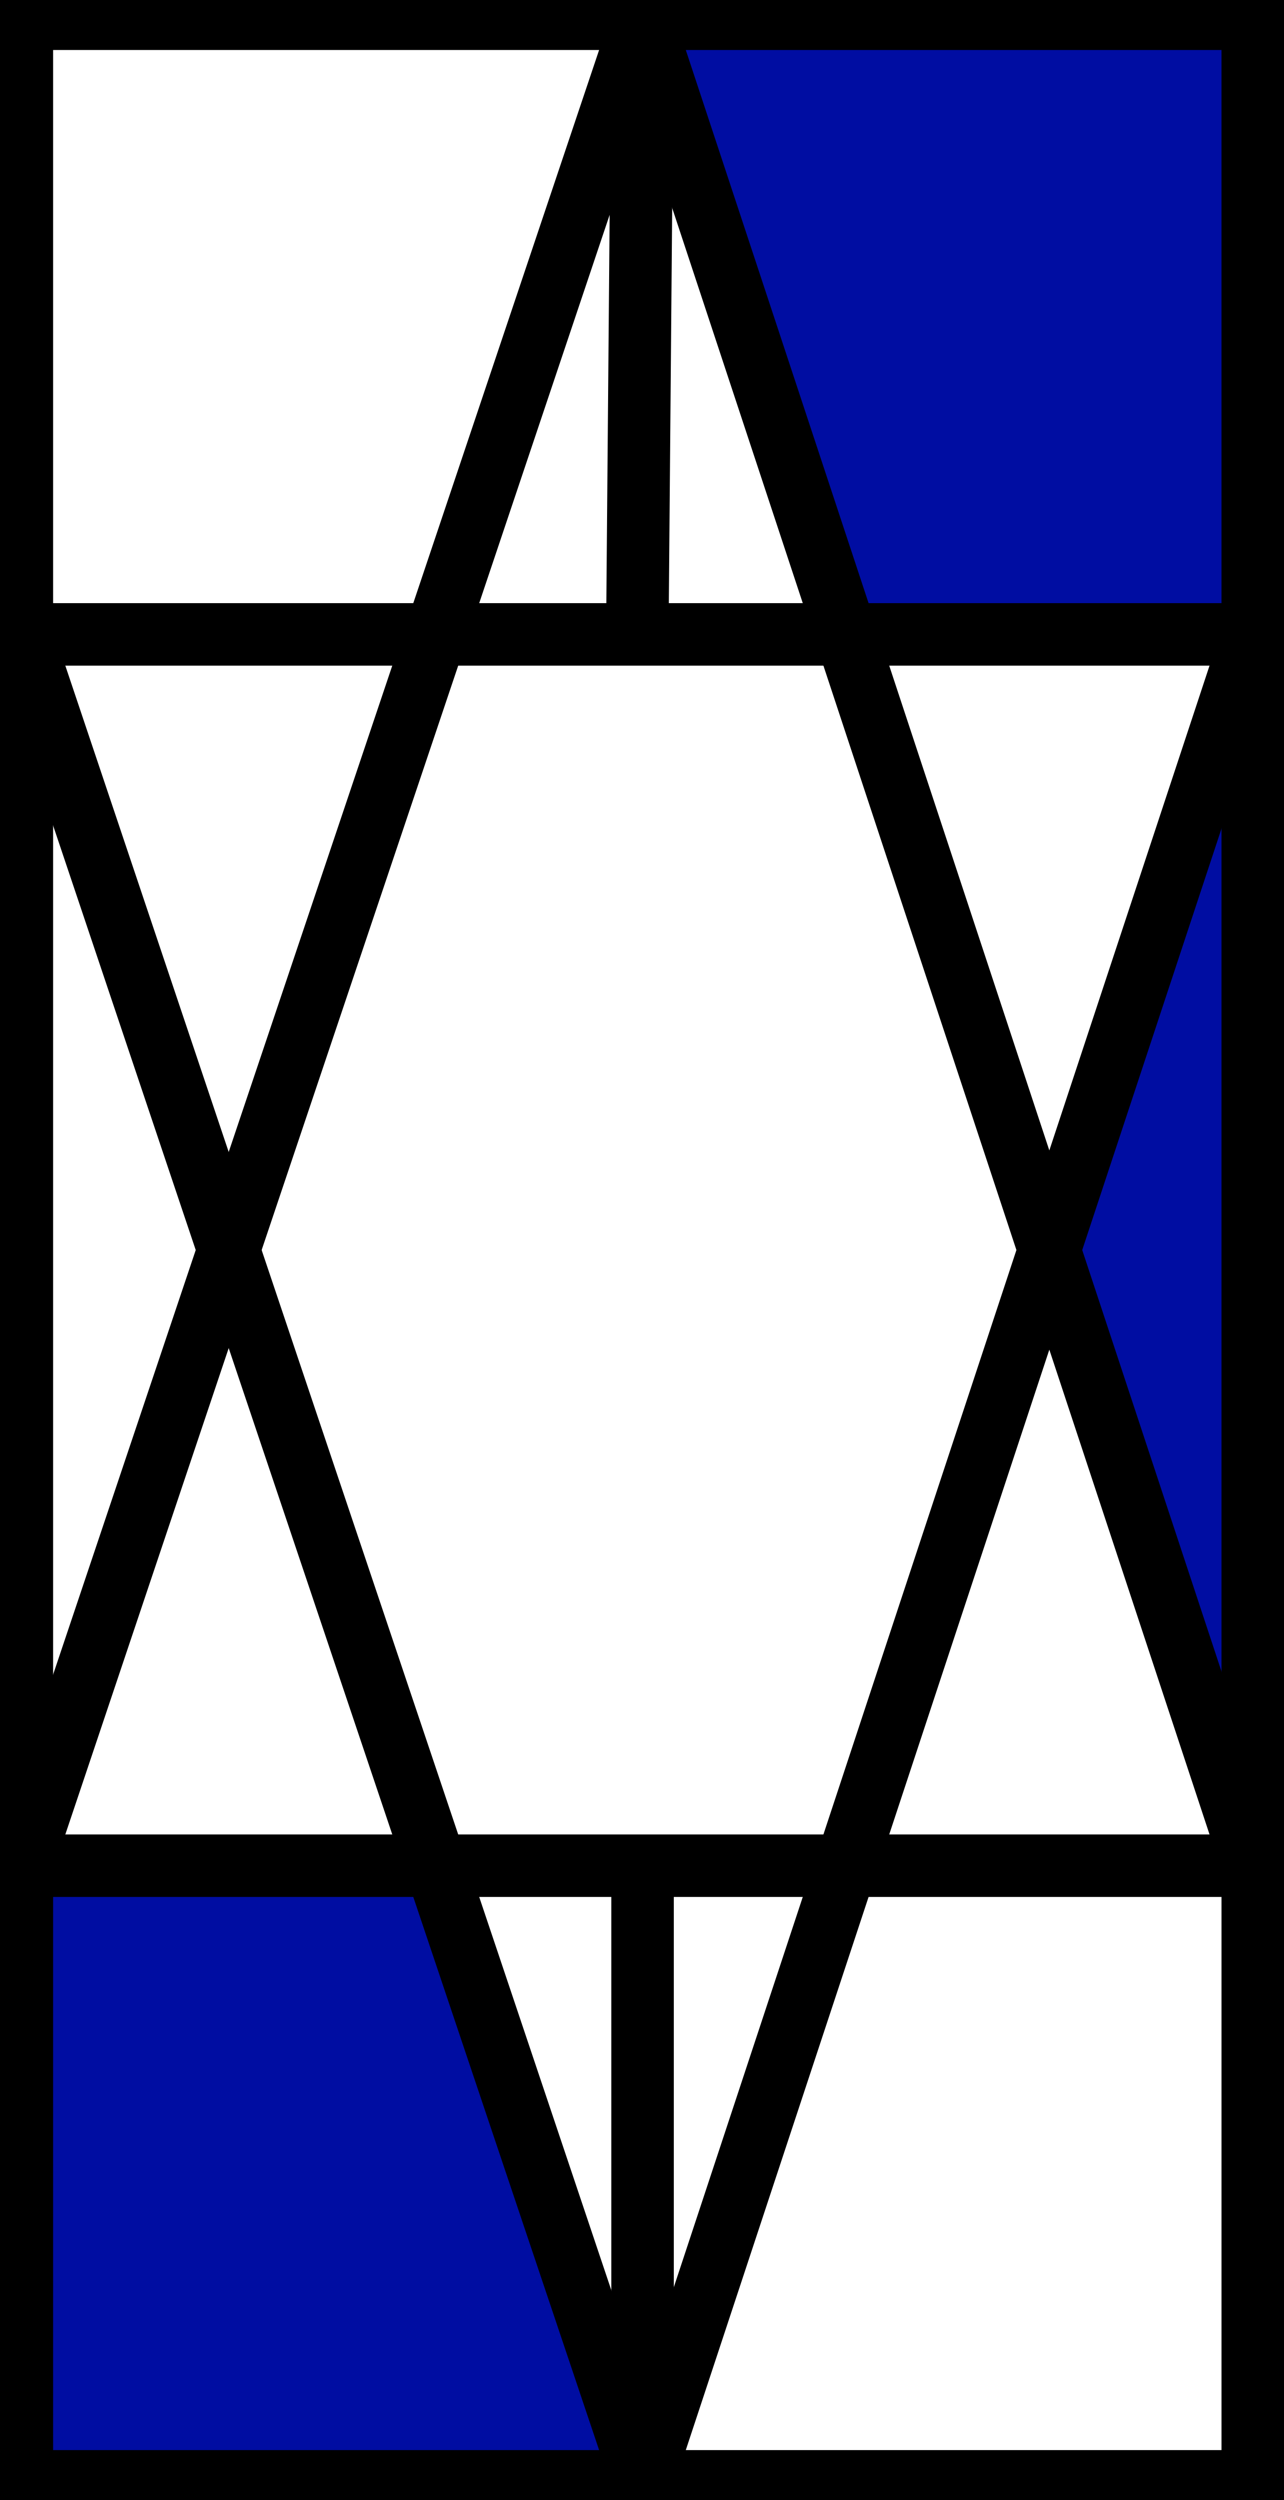 <svg id="Layer_1" data-name="Layer 1" xmlns="http://www.w3.org/2000/svg" viewBox="0 0 102.75 200"><defs><style>.cls-1{fill:#000da2;}.cls-2{fill:none;stroke:#000;stroke-miterlimit:10;stroke-width:5px;}</style></defs><title>Artboard 7</title><polygon class="cls-1" points="100.25 50.75 100.25 149.25 83.97 100 100.25 50.75"/><polygon class="cls-1" points="100.25 1.5 100.25 50.75 67.7 50.75 51.42 1.5 100.25 1.5"/><polygon class="cls-1" points="34.87 149.25 51.42 198.5 1.75 198.5 1.75 149.25 34.87 149.25"/><line class="cls-2" x1="100.25" y1="50.75" x2="100.25" y2="149.25"/><line class="cls-2" x1="1.75" y1="149.25" x2="1.75" y2="50.75"/><polygon class="cls-2" points="51.42 1.5 100.25 1.5 100.25 50.75 67.7 50.75 51 50.75 34.87 50.75 1.75 50.75 1.75 1.5 51.42 1.5"/><polygon class="cls-2" points="100.25 149.25 100.25 198.5 51.42 198.5 1.75 198.5 1.75 149.25 34.87 149.25 51.42 149.25 67.7 149.25 100.25 149.25"/><line class="cls-2" x1="51.42" y1="198.5" x2="51.42" y2="149.25"/><line class="cls-2" x1="51" y1="50.75" x2="51.42" y2="1.5"/><polyline class="cls-2" points="51.42 198.5 34.87 149.25 18.3 100 1.75 50.75"/><polyline class="cls-2" points="1.75 149.25 18.3 100 34.87 50.75 51.42 1.5"/><polyline class="cls-2" points="100.25 149.25 83.97 100 67.7 50.75 51.42 1.5"/><polyline class="cls-2" points="100.25 50.75 83.97 100 67.7 149.25 51.42 198.5"/></svg>